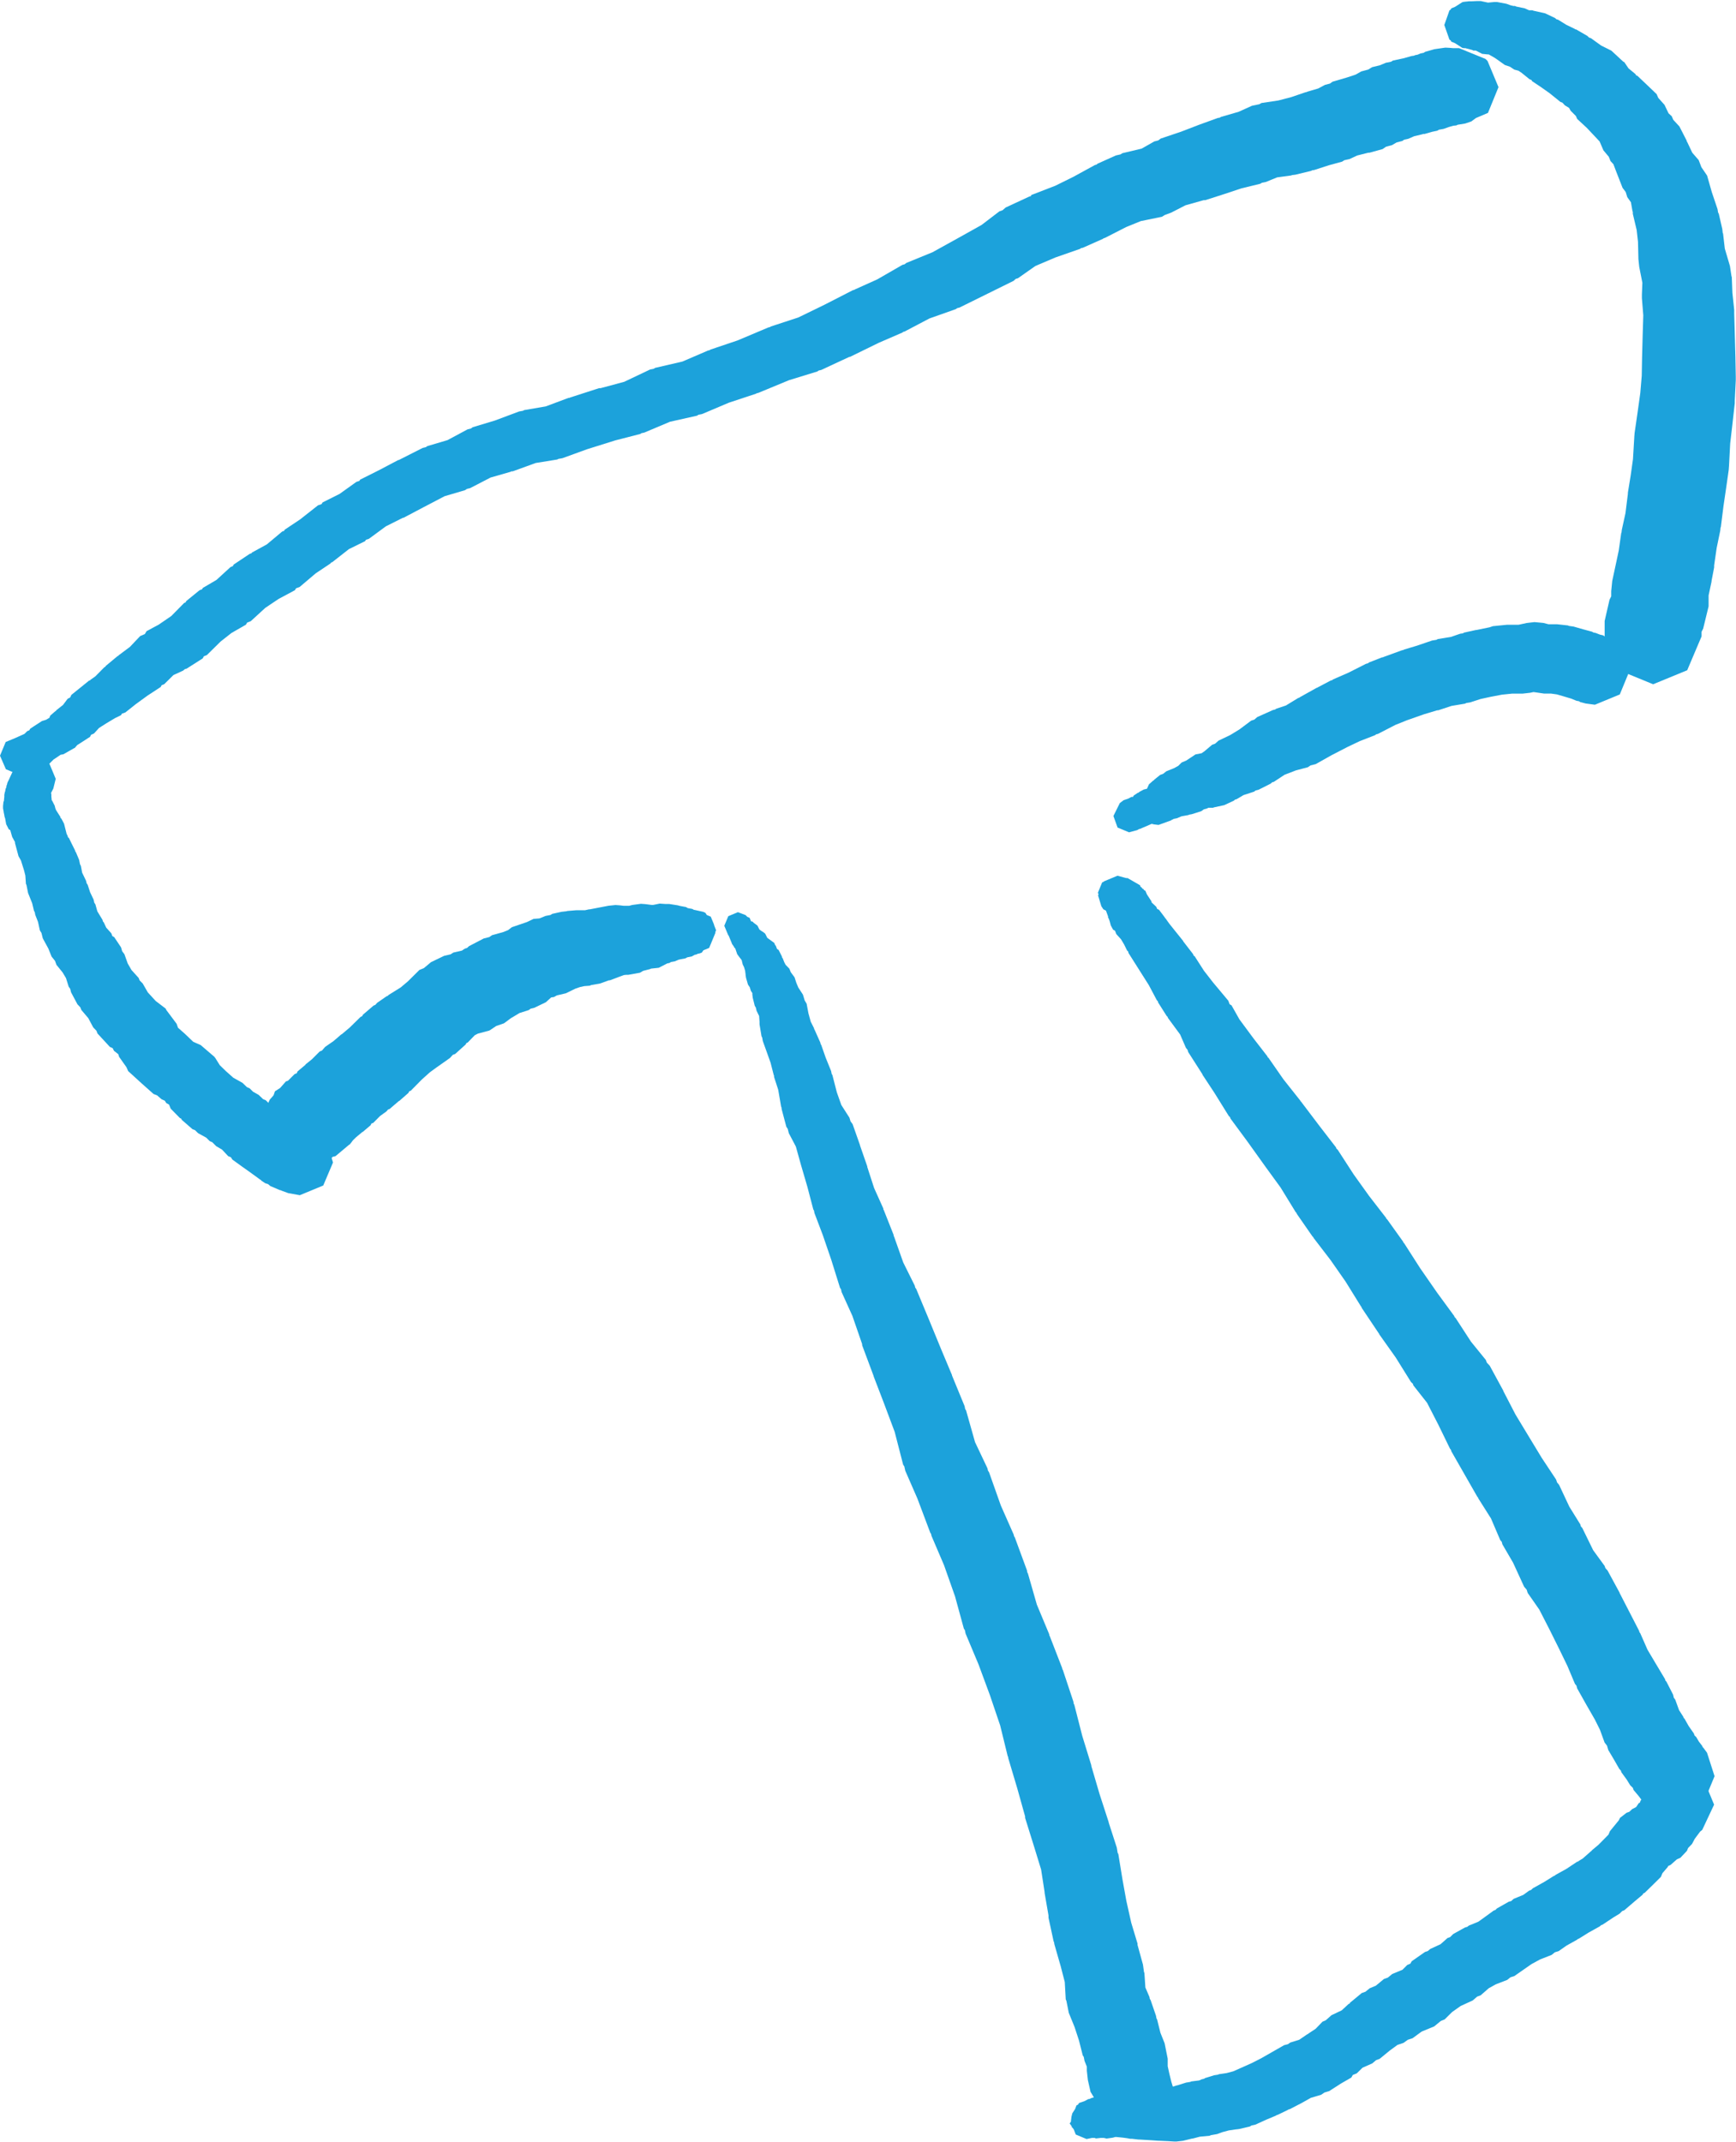 <svg xmlns="http://www.w3.org/2000/svg" viewBox="0 0 338.34 417.43">
  <defs>
    <style>
      .cls-1 {
        fill: #1ca2db;
      }
    </style>
  </defs>
  <title>Asset 1</title>
  <g id="Layer_2" data-name="Layer 2">
    <g id="Layer_1-2" data-name="Layer 1">
      <g>
        <g>
          <path class="cls-1" d="M145.31,178.31l.34.34.44.18.3.71.09,0,.08,0,.21.09,0,.09.27.2,0,0,0,0,.59.44.37.75.54.4.06,0h0l.53.41.41.82,1.37,1,.14.37.16.19.23.61.31.19.62,1.23.08.3.09.07.31.79.26.5.74.77.27.68.74,1,.34,1.06.39.93.9,1.38.34,1.13.38.64.35,1.86.45,1.64.66,1.31,0,.14.08.09,1.13,2.53.07.31.11.16.86,2.46,1.07,2.64.1.53.14.22.87,3.38.87,2.46,1.58,2.47.22.72.4.54,1.44,4.09v.06l1.42,4.09,0,.11,0,0,1.33,4.1,1.8,4,0,.19.08.09,1.93,4.87,0,.19.07.09,1.8,5.08,2.24,4.5.1.4.18.24L181,257h0l2.39,5.82h0l2.15,5.12,0,.08,0,0L188,274l.11.56.17.25,1.75,6.19,2.42,5.1.11.48.19.26,2.31,6.52,2.51,5.67.07.33.13.17,2.38,6.46.07.41.11.17,1.75,6.1,2.42,5.8,0,.18.07.09L207,325l.05.25.08.1,2.07,6.22.07.43.1.15,1.56,6.1L212.7,344l0,.13,0,0,1.59,5.42h0l1.79,5.51v.07l1.58,4.89.16,1,.14.25.8,4.91h0l.76,4.21.95,4.25,1.23,4.08,0,.19,0,.06,1.06,3.85.2,1.44.08.17.19,2.84.79,1.84.08.4.14.19,1.06,3.08.09.51.12.19.65,2.61.82,2.05.6,3v1.47l.32,1.45h0l.39,1.59.35,1.14.34,2.19L227,414.14l-5.16,2.14-5.18-2.15-1-1-.22-.52-.82-.77-1-1.63-.48-1.61-.6-1-.52-2.3-.2-1.79v-.81l-.45-1.13-.15-.77-.2-.31-.73-2.89-.85-2.6-1.14-2.8-.46-2.32-.13-.29-.19-3.39-.81-3.12h0l-1.22-4.25-.06-.4-.08-.12-1-4.64,0-.35,0-.08-.76-4.4v-.15l0,0-.68-4.4-1.34-4.37v0h0l-1.78-5.7,0-.21,0-.07-1.52-5.44h0l-1.75-5.87-.05-.32-.07-.1-1.47-6-2-5.9-2.22-6-2.52-6-.14-.67-.2-.3-1.72-6.29-2.14-6.06-2.45-5.73-.09-.4-.14-.19L178.8,292l-2.37-5.43-.18-.82-.23-.35L174.37,279l-2.1-5.6v0h0l-2-5.21v-.06l0,0-2.24-6,0-.15,0-.07-1.9-5.5-2.11-4.66-.11-.54-.19-.26-1.71-5.47h0l-1.65-4.82-1.63-4.3-.09-.49-.13-.2-1.16-4.43h0L156.11,227v0h0l-1-3.59-1.37-2.6-.21-.83-.28-.44-.9-3.39-.05-.41-.06-.09-.57-3.31-.81-2.5,0-.26-.06-.09-.62-2.42-.85-2.38h0l-.66-1.83-.13-.72-.12-.2-.39-2.34,0-.49,0,0-.08-1.14-.49-1-.16-.66-.2-.32-.39-1.56-.08-.63,0-.09,0-.2-.29-.44-.21-.7-.35-.51-.38-1.32-.09-.57,0-.11-.09-.71-.21-.7-.26-.53-.2-.84h0l-.44-.57h0l-.43-.58-.37-1.09-.12-.15-.13-.1,0-.1,0,0,0,0-.41-.59,0-.05h0l-.66-1.59-.05,0-.78-1.87.78-1.87,1.87-.78Z"/>
          <path class="cls-1" d="M219.51,171.1l.26,0,2.41,1.39.12.32.2.11.15.23.17.06.18.26.23.1.3.71.86,1.31.07.27.89.83.18.42.36.17,1.13,1.49,0,.08.06,0,.81,1.13,1.31,1.64h0l1.4,1.74,0,.06,0,0,1.94,2.51.1.29.18.09,1.83,2.85,1.74,2.24L239.4,195l.25.68.37.22,1.54,2.73,2.76,3.73,2.69,3.47.07.2.13.07,2.91,4.19,3.33,4.2,0,.1.07,0,3.71,4.9h0l3.15,4.08.08.23.25.23,3.11,4.8,3,4.19,3.33,4.3.05.17.11.05,3.15,4.4.05.17.16.15,3.11,4.85,3.3,4.76,3.35,4.57.06.19.2.19,3,4.61,2.9,3.57.19.52.56.59L293,271l0,.09.05.07,2.31,4.46,2.51,4.15v0h0l2.6,4.29,2.81,4.24.18.55.4.48,2,4.26,2.14,3.45.11.39.27.3,2.12,4.33,2.23,3.06.16.45.41.44,2.38,4.38,0,.11.07.08,1.85,3.59v0l1.85,3.59.08.29.15.19,1.41,3.21,1.58,2.66v0l1.84,3.08.07.27.19.2,1.31,2.55.14.6.27.35.75,2.06.84,1.32.06.19.16.16.83,1.46,1,1.43.12.36.35.35.51.87.69.9,0,.13.15.13.74,1,1.47,4.58-2.3,5.56-5.56,2.3-5.56-2.3-.2-.49-.41-.19-.75-1-1-1.19-.15-.43-.5-.48-.69-1.12L316,345.33l-.1-.33-.3-.31-1-1.75L313.45,341l-.25-.85-.47-.61-.91-2.5-1-2-1.65-2.87v0l0,0L307.39,329l-.14-.53-.3-.37-1.47-3.49-1.66-3.42v0h0L302,317.53h0l-2-3.9-2.26-3.24-.2-.64-.49-.56-2.15-4.68-2.09-3.59-.13-.49-.29-.34-1.8-4.21-2.49-3.94-.05-.17-.13-.13-2.54-4.44v0l0,0-2.53-4.43-.07-.28-.17-.19-2.28-4.68h0l-2.2-4.28-2.67-3.39-.1-.32-.35-.32-3-4.81-3.21-4.52,0-.09-.08-.08-3.35-5,0-.12-.11-.11-3-4.84-2.93-4.2L256,241.2l-.06-.18-.12-.06-3.08-4.44-.06-.18-.16-.16-2.94-4.79-2.91-4v0h0l-3.58-5h0l-3.27-4.43-.09-.27-.26-.26L236.72,213l-2.37-3.6,0-.07,0,0L231.58,205l-.14-.45-.3-.36L230,201.57l-2.37-3.22-.09-.26-.14-.09-1.69-2.67-.08-.3-.14-.08-1.59-3-1.57-2.48v0h0l-1.19-1.88h0l-1.19-1.88-.11-.37-.16-.1-.6-1.22-.6-1-.91-1-.25-.65-.38-.22-.44-.8-.23-.85-.17-.48-.14-.25,0-.2-.41-1.12-.52-.28-.38-.59-.64-2.1.09-.22-.12-.31.82-2,.3-.12,0-.07,2.69-1.12Z"/>
          <path class="cls-1" d="M332.2,347.13l1.87,4.51-2.31,4.92-.41.33-1.05,1.41-.53,1-.77.8-.22.54L327.5,362l-.67.29-1.25,1.1-.47.22-.08.19L324,365l-.29.71-1.31,1.3h0v0l-1.85,1.81-.28.12-.12.24-1.53,1.28-2.05,1.76-.41.16-.5.5-1.18.72-2.19,1.45-.25.08-.22.21-2.22,1.24-1.91,1.19-.17.05-.14.13-2.06,1.15-1.54,1.08-.74.23-.63.51-2.25.88-1.69.92-1.52,1.06h0l-1.82,1.27-.74.23-.63.51-2.23.86-1.37.76-1.58,1.38-.69.26-.87.75-2.34,1.07L283,392.06l-1.44,1.43-.76.31-1.29,1.06-2.44,1-1.77,1.3-.93.3-.82.6-1.19.4-1.48,1.08-2,1.64-.67.24-.76.64-1.9.84L264.43,404l-.78.32-.28.5L261.32,406l-2.25,1.45-.93.28-.66.45-2,.59-1.78,1h0L251.33,411l-.16,0-.1.09-2.07,1-.22.06-.13.1-1.8.75h0l-2.2,1-.74.16-.32.2-2.05.48-.45.06-.09,0-1.51.22-1.27.34-1,.37-1.24.22-.22.11-1.91.18-1.37.36h-.11l0,0-1.81.44-1.3.15h-.35l-1.26-.08-1.79-.08h-.13l-1.28-.09-2.31-.14h-.23l-1.31-.15-.05,0-.29,0-.65-.12-.83-.11-1.22-.12h-.21l-.44.13-1.24.18-.54-.13h0l-.43,0-.18,0-.92.11-.26-.11-.25,0-.26,0-1.06.22-2.11-.88-.39-1-.22-.3-.17-.13,0-.16-.41-.57.26-.35,0-.17.1-.81.16-.64.55-.85.26-.69.3-.15.2-.32,1.1-.38.72-.39.16,0,.49-.22,1.18-.25.2-.1h.21l.69-.36,1.12-.27.34-.18,1-.12h.13l1.22-.12.84-.11.6-.12.34,0,0,0,1.27-.13.25,0h0l2.32-.14,1.24-.09h.15l1.79-.08.54,0,1.1-.36h.09l0,0,1.78-.56.81-.13.18-.09,1.55-.2.53-.23.42-.09.2-.14,1.78-.55.74-.11.17-.09,1.5-.22,1.32-.35,1.89-.84h0v0l1.68-.75,1.83-.93,2.19-1.25h0l2.31-1.32.74-.19.45-.32,1.76-.55,1.58-1.08.11,0,0-.06,1.51-1,1.33-1.38.62-.26,1.13-1,2-.95,1.35-1.25.19-.07.07-.16,2.29-1.89.73-.26.82-.67,1.21-.51,1.57-1.3.76-.27.85-.7,2-.83.93-.93.61-.26.25-.46,2.59-1.81.55-.18.48-.41,2-.92,1.37-1.21.5-.18.61-.6,2.32-1.29.42-.11.28-.23,1.89-.78,1.18-.85h0l1.8-1.31.32-.11.31-.31,2.31-1.31.46-.12L295,370l1.88-.77,1.16-.84.35-.12.34-.32,2.22-1.24,1.91-1.19.17-.05.14-.14,2.13-1.18,2.1-1.4.15,0,.13-.13.79-.48,1.62-1.43.12-.05,0-.09,1.32-1.1,1.59-1.61h0l0,0,.37-.38.28-.67,1.72-2.1.24-.49,1.29-1,.52-.18.55-.52.73-.38.11-.1.44-.67.24-.13.14-.39,1.88-2.32.94-.45.43-.8,1.06-.73,3.61-1.11Z"/>
        </g>
        <g>
          <path class="cls-1" d="M129.62,176.14l.23,0,.55,0,1.72.27.22.07.42.09.93.17.36.21.88.16.33.19.1,0,1.68.37.45.21.26.41.77.32.48,1.15,0,0,.17.42,0,.08.39,1-.14.35,0,.18-1.21,2.92-.9.37v0l-.22.09-.31.45-.43.16-.4.08-.16.1-.42.1-.54.31-.88.17-.36.2-.94.18-.38.08h0l-.73.31-.78.15-.28.18-.44.09-1.66.85-1.5.16-.14.08-1.4.36-.61.36-2.28.41-.35,0-.06,0-.46.05-1,.37h0l0,0-1.72.65-.12,0-.06,0-1.73.62-1.75.31-.25.12-1.07.08-.83.18-.9.31-1.87.91-1.75.41-.57.32-.53.07-1.06.95-2.27,1.09-.69.16-.36.27-1.81.58-1.67,1-1.35,1-1.51.52-1.32.88-2.26.61-.6.31-1.38,1.42-.27.12-.11.25-2.06,1.86-.46.17-.58.63L85.07,208l-1.3.95-1.56,1.4-2.14,2.17-.32.13-.14.3-1.8,1.58-.06,0,0,0-1.82,1.56-.29.1-.32.37-1.25.9-1.32,1.33-.37.14-.14.32-1.54,1.31-.06,0,0,0-1.27,1.06-.6.59-.43.58-.08.07,0,.06-.25.16-2.62,2.2-.57.14-.12.14-.69.52-1.57.53L61,227.6l-.81.2-1.93.24-5.45-2.26-2.26-5.45.65-2,.08-.57.23-.92.3-.45.21-.93.57-1.21.73-.83.27-.78,1-.64,1.14-1.29.38-.11,0,0,1.3-1.3.42-.17.16-.36,1.55-1.3h0l0-.06,1.24-1,1.52-1.52.45-.19.63-.72L65,202.86l1.52-1.31.06,0,0,0,1.58-1.33,2.13-2.09.3-.13.13-.27,2.09-1.79.33-.13.38-.42,1.82-1.26.21-.07.19-.19,2.36-1.47,1.41-1.19L81.74,189l.86-.35L84,187.48l2.58-1.24,1.23-.28.55-.35,1.66-.38.57-.38.44-.14.38-.35,2.86-1.49,1.07-.27.57-.38,2.17-.6.94-.38.74-.57,2.93-1,1.3-.62,1.14-.09,1.21-.49.94-.18.35-.22,1.8-.4,1-.11.12-.05,1.81-.15.62,0,.55,0,.5,0,.77-.17.16,0,0,0,1.81-.35h0l1.82-.35,1.36-.14.87.06.73.09,1.06,0,.61-.16,1.7-.23.82.06,1.25.16.32,0,1.26-.26Z"/>
          <path class="cls-1" d="M282.49,9.32l.67.06.67,0,.53,0,5.15,2.1.4.39,2.14,5.11L290,22l-2.35,1-.89.66-1.2.41-1.47.24-.25.13-.6.06-.87.25-1,.36-.94.17-.31.19-1,.21-1.46.42-.32,0-.1.06-1.64.39-1.11.49-.82.18-.37.25-1.11.29-.92.53-1.14.3-.67.46-2.57.71-.18,0-.05,0-2.18.55L263,31l-1,.22-.43.28L259,32.2l-2.84.92-.44.07-.16.1-3.09.75-.67.08-.13.07-2.75.37-2.24.91-.75.15-.31.19-3.66.89-3.34,1.11h0L234.91,39l-.22,0-.08,0-3.56,1-2.79,1.43L227,41.9l-.55.34-4.11.84-2.85,1.16-4.17,2.13-.22.05-.15.12-3.91,1.74-.35.07-.18.14-4.82,1.68-3.9,1.66-3.39,2.38-.45.14-.4.37-5,2.47h0L187,59.93l-.45.11-.25.19-5.15,1.82L176.3,64.6l-.26.06-.16.14-4.62,2-5.6,2.74-.08,0-.05,0-5.48,2.55-.49.11-.25.18-5.53,1.7-6,2.48-.29.06-.13.09-5.29,1.75-5.24,2.22-.7.14-.28.18-5.27,1.18-5,2.11-.56.12-.23.15-4.86,1.25-5.52,1.73-4.79,1.74-.79.14-.22.12-4.21.68-4.46,1.62-.27,0-.11.08-3.94,1.13-4,2.07-.63.15-.34.24-4,1.18L82.42,98.9l-3.79,2-.12,0,0,0-3.29,1.65L71.88,105l-.56.18-.15.26L68,107l-3.23,2.53-.25.09-.09.16-2.89,1.93-3.15,2.67-.69.25-.22.37-3.19,1.71-2.58,1.73-2.84,2.6-.7.27-.24.41-2.82,1.62L43,125l-2.69,2.65-.58.23-.22.41-3.14,2-.37.11-.29.26-1.91.88L32,133.32l-.5.2-.18.34-2.58,1.69-2.24,1.63-2.08,1.65-.66.23-.19.31-1.16.56-1.67,1h0l-1.43.91-1,1.09-.55.24-.22.41-1.87,1.21h0v0l-.62.39-.48.56-.21.09-2,1.14-.55.1-.9.61h0l-.47.31-.52.52-.52.53-.85.35-1,.41,0,0-.24.11-.22.34-.5.25L4.82,151h-1l-2.67-1.11L0,147.25l1.11-2.67,1.81-.75v0L4.77,143l.53-.53.41-.17.17-.3.76-.51h0l1.55-1,.79-.24.51-.31.09,0,.23-.52,1-.86.13-.05,0-.09,1.34-1.06.91-1.21.48-.24.24-.51,1.74-1.4h0l1.73-1.4.15,0,.05-.1,1-.71L20.35,130l.19-.08.07-.16,2.28-1.9.16-.06.06-.1,2.21-1.65,2-2.11.91-.39.34-.57,2.35-1.26,2.47-1.69,2.5-2.54.29-.12.13-.26,2.58-2.1.48-.18.16-.27L42.19,113l2.73-2.5.46-.19.17-.31,3.12-2.08.34-.11.1-.15L52,106.08l3-2.51.37-.13.12-.23,3-2,3.48-2.74.7-.24.2-.33,3.3-1.65,3.3-2.36.56-.18.16-.25,3.63-1.82h0l3.8-2,.1,0,0,0,4.66-2.36.59-.14.33-.22,3.92-1.16,3.91-2.1.64-.16.37-.26,4.29-1.29,4.73-1.77.77-.14.23-.13,4.2-.72,4.44-1.66.19,0,.08-.06,5.7-1.84.22,0,.08,0,4.58-1.23L126.7,72l.7-.14.29-.18L133,70.45l5-2.15.31-.07.15-.11,5.3-1.79,6-2.53.31-.07.15-.11,5.37-1.76,5.08-2.47h0l5.62-2.88.16,0,.1-.08,4.44-2,4.89-2.82.44-.12.31-.25,5.11-2.09,5.06-2.8h0l4.51-2.52,3.47-2.65.61-.21.6-.53,4.63-2.15.28-.07L201,38l4.68-1.81,3.49-1.72,4.22-2.31.3-.08.21-.18,3.58-1.61.89-.2.38-.24,3.75-.89,2.47-1.4.77-.2.48-.36,4-1.35,3.4-1.31h0L237.31,23l.43-.08.19-.13,3.46-1L244,20.61l1.43-.3.43-.24,3.28-.49,2.5-.65,2.78-.95.27-.05.11-.07,2.12-.62,1.33-.71.94-.24.52-.37,2.8-.82h0l1.69-.56,1.1-.62,1.37-.37.74-.46,1.49-.36,1.21-.5,1-.2.37-.23,2.11-.45,1.5-.43.51-.07.15-.09.55-.11.53-.23.64-.13.28-.19,1.78-.51,2.15-.31Z"/>
          <path class="cls-1" d="M300.8,121.38l1,.26h.93l.74,0,2.12.23.17.09.93.13,1.88.54h0l1.74.47.22.14.48.1.82.32.58.13,2.15,1.37,1.12.46.13.33.37.23,1.51,4.29-2,4.85-4.85,2-1.8-.24-1.09-.29-.21-.15-.49-.09-1-.41-1.57-.47h0l-1.24-.36-1.14-.16h-1.35l-2-.29-.13,0-.58.13-1.51.17h-.06l-2,0-1.95.2-2.25.43-1.92.42-2,.65-.8.13-.21.12-2.64.44-2.61.86-.15,0-.05,0-2.5.75-3.39,1.19-2.22.89L268.56,143l-.34.08-.2.16-3,1.17-2.36,1.12-3.23,1.67-3,1.69-1,.25-.54.36-2.31.61-2.23.86-2.08,1.37-.34.1-.29.26-2.36,1.19-.56.14-.31.23-2.06.67-1.33.79-.32.09-.24.21-1.87.87-2,.43-.17.08-.93,0-.18.11-.69.2-.49.35-1.85.59-.52.09-.15.08-1.34.24-.87.37-.65.13-.24.15h-.08l-.17.14-2.46.89-.87-.1-.47-.11-2.32,1h-.12l-.37.22-1.6.43-2.24-.93L217,159l1.25-2.52.74-.56.91-.31.6-.33.21,0,.1,0,.14-.26.77-.52.23-.07.07-.11.9-.48.62-.15.39-.86.83-.74.13-.05.05-.1,1.16-.94.58-.21.63-.5,1.49-.6.84-.46.65-.65.92-.39L233,147l1.19-.23.56-.39,1.49-1.26.58-.21.68-.6,2.26-1.08,1.79-1.09,2.3-1.72.61-.2.58-.5,3.06-1.37.4-.09.21-.15,1.91-.64,2.46-1.5.13,0,.1-.1,3.33-1.86.11,0,.06-.07,2.55-1.34.28-.07.18-.15,3-1.31,3.42-1.73.36-.09.22-.17,2.56-1,.17,0,.08-.06,3.6-1.31.29-.06.12-.08,2.53-.76,2.93-1,.86-.14.24-.14,2.59-.43,1.78-.61.57-.09.19-.13,2.31-.51h.11l0,0,2.57-.53L291,122l.09,0,2.59-.26.63,0h0l1.64,0,1.61-.35,1.51-.17h0Z"/>
          <path class="cls-1" d="M287.78.21h.08l.47,0h.28L290,.51h0l1.27-.12.48,0,1.83.34.79.29.57.14.32,0,.26.12,1.67.35L298,2h.67l.16.08,2.32.52,1.93.92.26.23.32.09,1.62,1,1.63.79.1.09.15,0L309.37,7l.33.32.35.11,2,1.44,2,1,2.3,2.13.23.12.81,1.2,1.37,1.13.1.22.26.1,1.88,1.78h0l1.87,1.79.32.73,1.22,1.37.78,1.63.63.59.3.69,1.19,1.29,1.42,2.77,0,.14.09.1,1,2.11,1.25,1.44.52,1.37,1.12,1.65.91,3.2,1.12,3.33.11.66.13.22.69,3,.08.76.07.12.34,2.94,1,3.38.3,2,.06.14.12,3.1.35,3.32,0,.69v0l.12,4.16v0h0l.12,4.43v.08h0l.07,3.65v.66l-.2,4v0l0,.49-.47,4.23h0v0l-.42,3.62-.23,4.4,0,0-.06.78-.53,3.71h0l-.49,3.33-.51,4.07-.06.12-.06.59-.7,3.39-.49,3.39,0,.06,0,.32-.51,2.67,0,0v.12l-.57,2.68v2.12l-1.06,4.35-.31.61V124l-2.8,6.6-6.64,2.73-6.65-2.73-2.8-6.61,0-2.87V121l.95-4.14.33-.66v-1h0l.2-2,.8-3.72h0l.47-2.22.48-3.38.06-.12.06-.53.71-3.24.47-3.77,0,0V96l.55-3.39.44-3.13.26-4.33,0-.06.06-.73.58-4h0l.53-3.8.28-3.35.06-3.37h0v-.06l.12-4.45h0l.12-3.88L320,58.1v-.69l.09-2.32L319.48,52l-.16-1.52,0-.06-.08-3.3-.26-2.3-.75-3.16,0-.39-.06-.1-.31-1.76-.71-1-.31-1-.61-.81L315,33.45,314.45,32l-.56-.6-.34-.85-1.05-1.26-.74-1.72-.88-.94h0l-1.62-1.72-1.88-1.74-.25-.57-1-1-.34-.59-.8-.48L304.5,20l-.38-.14L302,18.15l-1.73-1.22-1.68-1.12-.12-.23-.36-.13-1.52-1.23-.65-.44-.82-.22-.84-.56-1-.34-1.61-1.15-.44-.29-1.09-.62,0,0h-.23l-1.05-.11-1.11-.58-.17-.06h-.42l-.25-.12-1.15-.3h0l-.18-.05-.32,0-.28-.06-1.41-.91-.73-.3-.1-.23-.25-.16-1-2.85,1-2.84.25-.17.1-.22.76-.32,1.41-.9.22-.05.48-.06.09,0,.49-.06.47,0,.1,0Z"/>
        </g>
        <path class="cls-1" d="M9.65,148.86l1.21,2.9-.47,1.9-.44.85h0l.06.29,0,.4,0,0,.07.74.07.05.51,1,.13.53.14.34h0l.81,1.27.08.28.13.08.53,1,.52,2.05.14.22.12.4.16.1.6,1.23h0l.61,1.22.06.22.11.14.62,1.48.18.87.16.29.25,1.33.77,1.6.11.48.19.26.48,1.47.68,1.43.14.62.21.31.38,1.36,1,1.65.08.31.19.22.46,1,1,1.11.2.54.35.19,1.34,2,.22.76.44.58.64,1.8.73,1.27,1.41,1.56.18.47.6.6,1,1.74,1.53,1.67,1.94,1.48.14.29,2,2.67.27.77,1.38,1.22h0L37.66,203l1.46.64L41.87,206l0,.11.06,0,.91,1.45L44,208.69,45.47,210l1.79,1,.86.83.53.23.67.67,1.09.61.86.83.53.22,1.43,1.43,1.4,1h0l1.84,1.31,1.73,1.22.21.13,1.33.57h0l1.28.55,1.26,1.05.73.31.2.47.61.51,1.08,3.58L63,231l-4.57,1.89-2.26-.41-1.36-.5-.09-.07-.15,0-1.87-.8-.46-.38-.54-.17-.81-.54,0-.09-.15-.05-1.82-1.33-1.79-1.27v0h0l-1.84-1.33L45,225.5l-.53-.22L43.27,224l-1.13-.66-.78-.78-.49-.21-.67-.67-1.6-.88-.6-.59-.48-.18-2.1-1.83-.1-.23-.24-.1-1.81-1.84-.33-.8-.54-.3-.28-.45-.62-.28-.89-.77-.68-.26-2.35-2.09,0,0,0,0-2.6-2.37-.34-.77-1.42-2-.17-.53-.84-.66-.25-.51-.55-.25L19,201.38l-.2-.53-.64-.67-.95-1.79-1.36-1.6-.19-.5-.56-.59-1.25-2.34-.17-.69-.29-.4-.53-1.69-.66-1.1L11,188l-.27-.76-.68-.85-.62-1.55-1.09-2-.26-1.05-.31-.5-.36-1.65-.54-1.39-.1-.54-.14-.21L6.27,176l-.8-2-.31-1.56-.11-.23-.11-1.6-.25-1-.36-1.15h0l-.25-.8-.47-.82-.69-2.57v-.2l-.55-1L2,161.76l-.29-.17-.51-1L1,159.46l-.11-.31-.09-.52-.08-.33h0v-.08l-.13-.71,0-.46.08-.8.09-.18.08-.83,0,0,0-.36.1-.53.06-.12.09-.52.06-.11h0l.1-.26,0,0v-.2l.11-.26.09-.38.27-.55,0,0L2.62,150l.39-.16.08-.1.1-.19.15-.11.26-.31,3.15-1.46Z"/>
      </g>
    </g>
  </g>
</svg>
